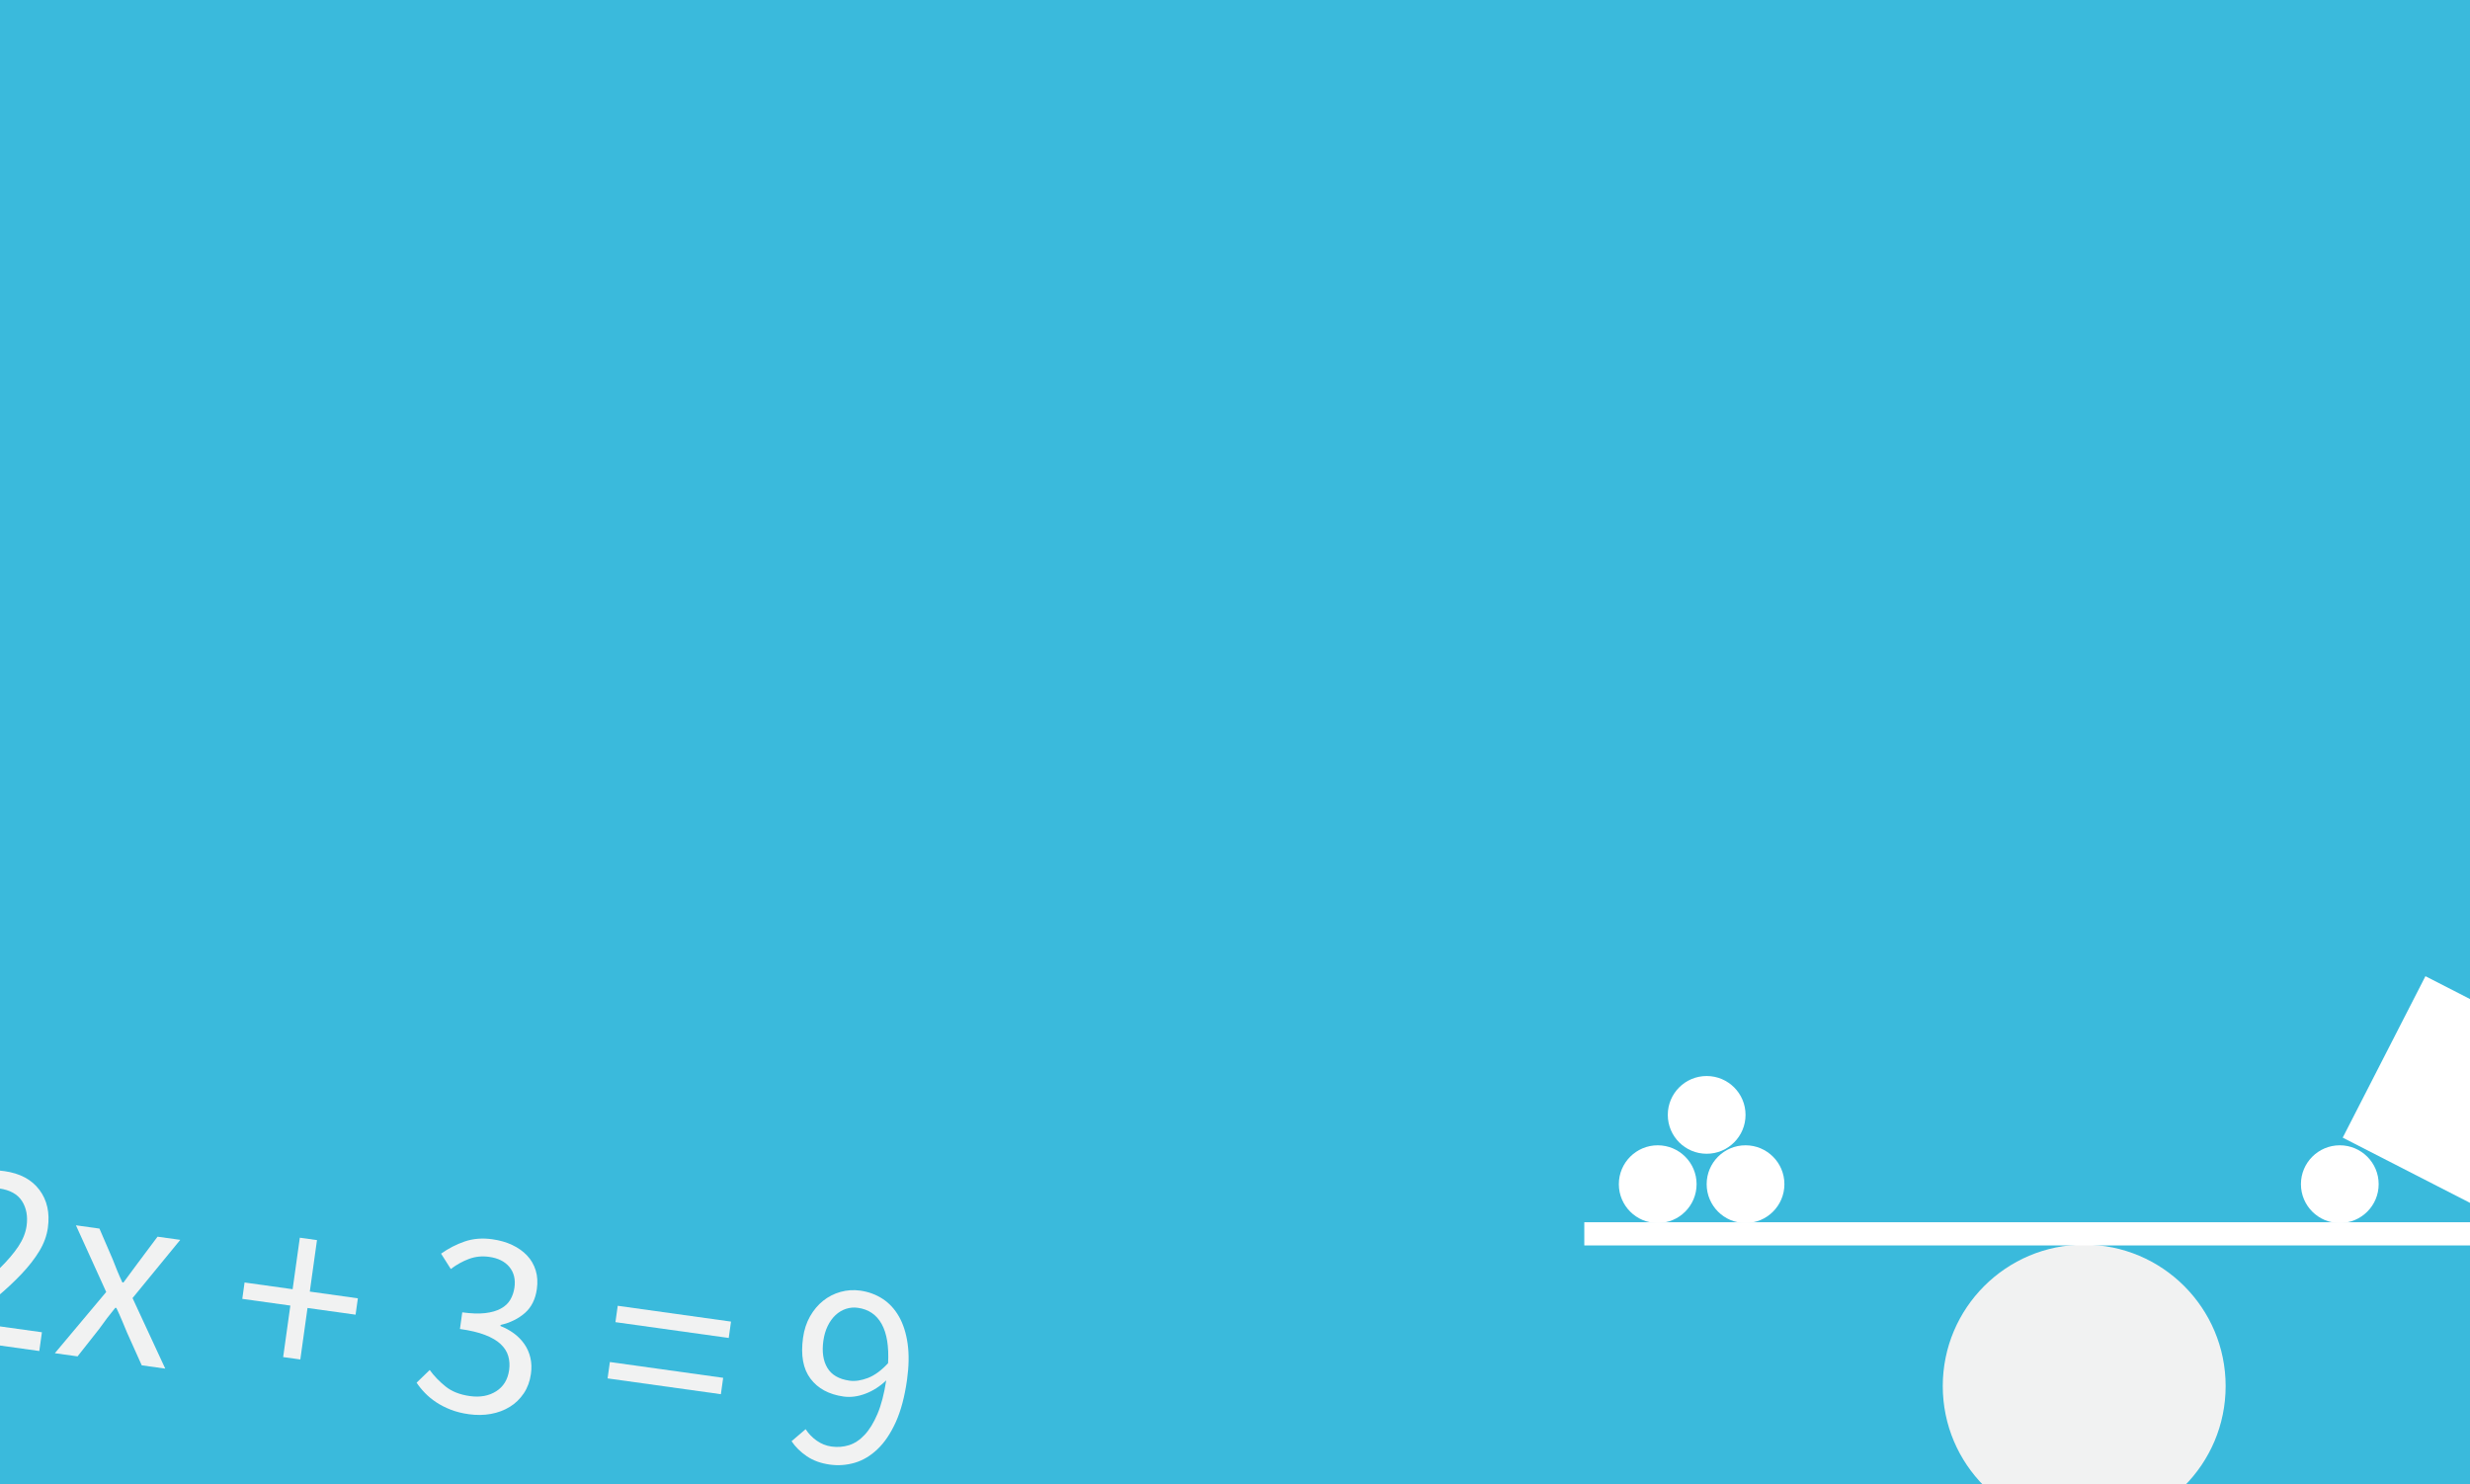<?xml version="1.0" encoding="utf-8"?>
<!-- Generator: Adobe Illustrator 16.0.0, SVG Export Plug-In . SVG Version: 6.00 Build 0)  -->
<!DOCTYPE svg PUBLIC "-//W3C//DTD SVG 1.1//EN" "http://www.w3.org/Graphics/SVG/1.1/DTD/svg11.dtd">
<svg version="1.1" id="Layer_1" xmlns="http://www.w3.org/2000/svg" xmlns:xlink="http://www.w3.org/1999/xlink" x="0px" y="0px"
	 width="213px" height="128px" viewBox="0 0 213 128" enable-background="new 0 0 213 128" xml:space="preserve">
<rect y="-2.758" fill="#3ABADC" width="213.926" height="133.369"/>
<g>
	<path fill="#F1F2F2" d="M-5.839,114.078c1.245-0.94,2.354-1.791,3.328-2.554c0.973-0.762,1.799-1.478,2.481-2.148
		c0.683-0.672,1.219-1.301,1.61-1.888c0.392-0.588,0.629-1.179,0.712-1.771c0.117-0.835-0.017-1.55-0.397-2.146
		c-0.382-0.595-1.035-0.956-1.961-1.086c-0.607-0.084-1.193,0.008-1.757,0.277c-0.564,0.27-1.092,0.617-1.585,1.044l-0.92-1.22
		c0.7-0.583,1.42-1.028,2.159-1.335c0.74-0.308,1.587-0.394,2.544-0.261c1.352,0.189,2.36,0.729,3.025,1.618s0.907,1.98,0.727,3.271
		c-0.095,0.684-0.339,1.35-0.732,1.999c-0.392,0.649-0.902,1.306-1.528,1.969c-0.626,0.664-1.356,1.344-2.188,2.04
		c-0.833,0.696-1.744,1.432-2.734,2.207c0.399,0.024,0.813,0.052,1.242,0.081c0.429,0.028,0.833,0.069,1.213,0.122l4.214,0.588
		l-0.226,1.617l-9.383-1.31L-5.839,114.078z"/>
	<path fill="#F1F2F2" d="M9.159,111.412l-2.611-5.75l2.027,0.283l1.14,2.643c0.125,0.327,0.256,0.659,0.395,0.996
		c0.139,0.336,0.286,0.671,0.442,1.002l0.091,0.012c0.208-0.279,0.419-0.563,0.629-0.852c0.209-0.288,0.42-0.572,0.63-0.853
		l1.684-2.249l1.958,0.273l-4.114,5.021l2.82,6.082l-2.027-0.283l-1.257-2.799c-0.151-0.361-0.302-0.724-0.453-1.085
		c-0.151-0.361-0.311-0.717-0.478-1.065l-0.092-0.013c-0.242,0.292-0.477,0.588-0.705,0.889c-0.228,0.302-0.457,0.614-0.688,0.938
		l-1.862,2.363l-1.959-0.273L9.159,111.412z"/>
	<path fill="#F1F2F2" d="M25.038,112.584l-4.145-0.578l0.197-1.412l4.145,0.579l0.62-4.441l1.48,0.206l-0.62,4.441l4.145,0.579
		l-0.197,1.411l-4.145-0.578l-0.62,4.44l-1.48-0.206L25.038,112.584z"/>
	<path fill="#F1F2F2" d="M37.055,118.14c0.377,0.517,0.833,0.991,1.37,1.422c0.535,0.431,1.235,0.706,2.102,0.827
		c0.88,0.122,1.635-0.017,2.263-0.416c0.629-0.4,1-1.01,1.115-1.829c0.059-0.425,0.035-0.827-0.076-1.206
		c-0.109-0.379-0.329-0.723-0.656-1.032c-0.328-0.309-0.779-0.573-1.353-0.792c-0.573-0.221-1.292-0.39-2.157-0.511l0.2-1.435
		c0.773,0.107,1.433,0.13,1.976,0.066s0.994-0.193,1.355-0.392c0.36-0.197,0.632-0.452,0.815-0.768
		c0.183-0.315,0.301-0.663,0.354-1.042c0.1-0.714-0.047-1.307-0.437-1.779c-0.392-0.472-0.974-0.763-1.748-0.87
		c-0.607-0.085-1.185-0.026-1.732,0.176s-1.071,0.493-1.572,0.872l-0.838-1.324c0.637-0.453,1.317-0.803,2.04-1.051
		c0.723-0.247,1.519-0.311,2.383-0.189c0.639,0.089,1.211,0.254,1.719,0.495c0.508,0.242,0.935,0.545,1.278,0.91
		c0.343,0.364,0.589,0.79,0.739,1.275s0.183,1.023,0.1,1.616c-0.123,0.88-0.468,1.567-1.032,2.062
		c-0.563,0.494-1.263,0.837-2.094,1.031l-0.013,0.091c0.426,0.168,0.814,0.381,1.166,0.639c0.35,0.258,0.648,0.563,0.894,0.914
		c0.245,0.352,0.419,0.743,0.52,1.176c0.103,0.432,0.12,0.898,0.049,1.399c-0.089,0.638-0.295,1.197-0.617,1.678
		c-0.323,0.481-0.725,0.871-1.208,1.167c-0.483,0.296-1.026,0.499-1.629,0.608c-0.604,0.109-1.239,0.117-1.908,0.024
		c-0.577-0.081-1.097-0.212-1.56-0.393c-0.461-0.181-0.877-0.393-1.245-0.638c-0.369-0.245-0.691-0.511-0.968-0.797
		c-0.278-0.286-0.519-0.583-0.724-0.891L37.055,118.14z"/>
	<path fill="#F1F2F2" d="M52.592,117.452l9.77,1.363l-0.197,1.412l-9.77-1.363L52.592,117.452z M53.269,112.602l9.77,1.364
		l-0.197,1.411l-9.77-1.363L53.269,112.602z"/>
	<path fill="#F1F2F2" d="M69.474,123.244c0.255,0.393,0.576,0.724,0.963,0.995c0.388,0.271,0.81,0.438,1.265,0.501
		c0.517,0.072,1.017,0.033,1.502-0.115c0.485-0.149,0.937-0.446,1.355-0.891c0.417-0.445,0.787-1.047,1.11-1.807
		s0.574-1.724,0.753-2.891c-0.537,0.514-1.131,0.896-1.786,1.145c-0.654,0.249-1.285,0.331-1.891,0.246
		c-1.261-0.176-2.211-0.688-2.85-1.535c-0.641-0.848-0.855-2.023-0.646-3.526c0.097-0.698,0.3-1.316,0.606-1.854
		c0.308-0.538,0.683-0.984,1.128-1.341c0.444-0.355,0.945-0.61,1.5-0.766c0.555-0.154,1.122-0.191,1.699-0.111
		c0.713,0.1,1.357,0.337,1.932,0.711c0.575,0.375,1.045,0.886,1.412,1.532c0.366,0.647,0.614,1.425,0.742,2.332
		c0.129,0.909,0.112,1.947-0.051,3.116c-0.204,1.457-0.528,2.677-0.975,3.66c-0.447,0.982-0.974,1.76-1.58,2.333
		s-1.26,0.962-1.962,1.165c-0.701,0.204-1.417,0.256-2.146,0.154c-0.774-0.108-1.433-0.349-1.977-0.718
		c-0.545-0.37-0.984-0.803-1.317-1.298L69.474,123.244z M73.262,119.061c0.471,0.065,0.996-0.012,1.577-0.232
		c0.579-0.221,1.162-0.646,1.745-1.277c0.077-1.443-0.105-2.569-0.55-3.374c-0.445-0.806-1.131-1.272-2.057-1.401
		c-0.35-0.049-0.69-0.019-1.023,0.09s-0.631,0.287-0.899,0.536c-0.267,0.249-0.493,0.562-0.677,0.938
		c-0.183,0.377-0.309,0.801-0.375,1.271c-0.134,0.956-0.019,1.738,0.346,2.346C71.713,118.566,72.352,118.934,73.262,119.061z"/>
</g>
<g>
	<circle fill="#F1F2F2" cx="179.731" cy="119.527" r="12.197"/>
	
		<line fill="none" stroke="#FFFFFF" stroke-width="2" stroke-miterlimit="10" x1="136.622" y1="106.398" x2="226.381" y2="106.398"/>
	<circle fill="#FFFFFF" cx="142.953" cy="102.115" r="3.352"/>
	<circle fill="#FFFFFF" cx="150.526" cy="102.115" r="3.352"/>
	<circle fill="#FFFFFF" cx="147.174" cy="96.14" r="3.352"/>
	<circle fill="#FFFFFF" cx="201.772" cy="102.115" r="3.352"/>
	
		<rect x="204.654" y="86.943" transform="matrix(0.89 0.456 -0.456 0.89 66.661 -86.521)" fill="#FFFFFF" width="15.643" height="15.643"/>
</g>
<g>
</g>
<g>
</g>
<g>
</g>
<g>
</g>
<g>
</g>
<g>
</g>
</svg>
